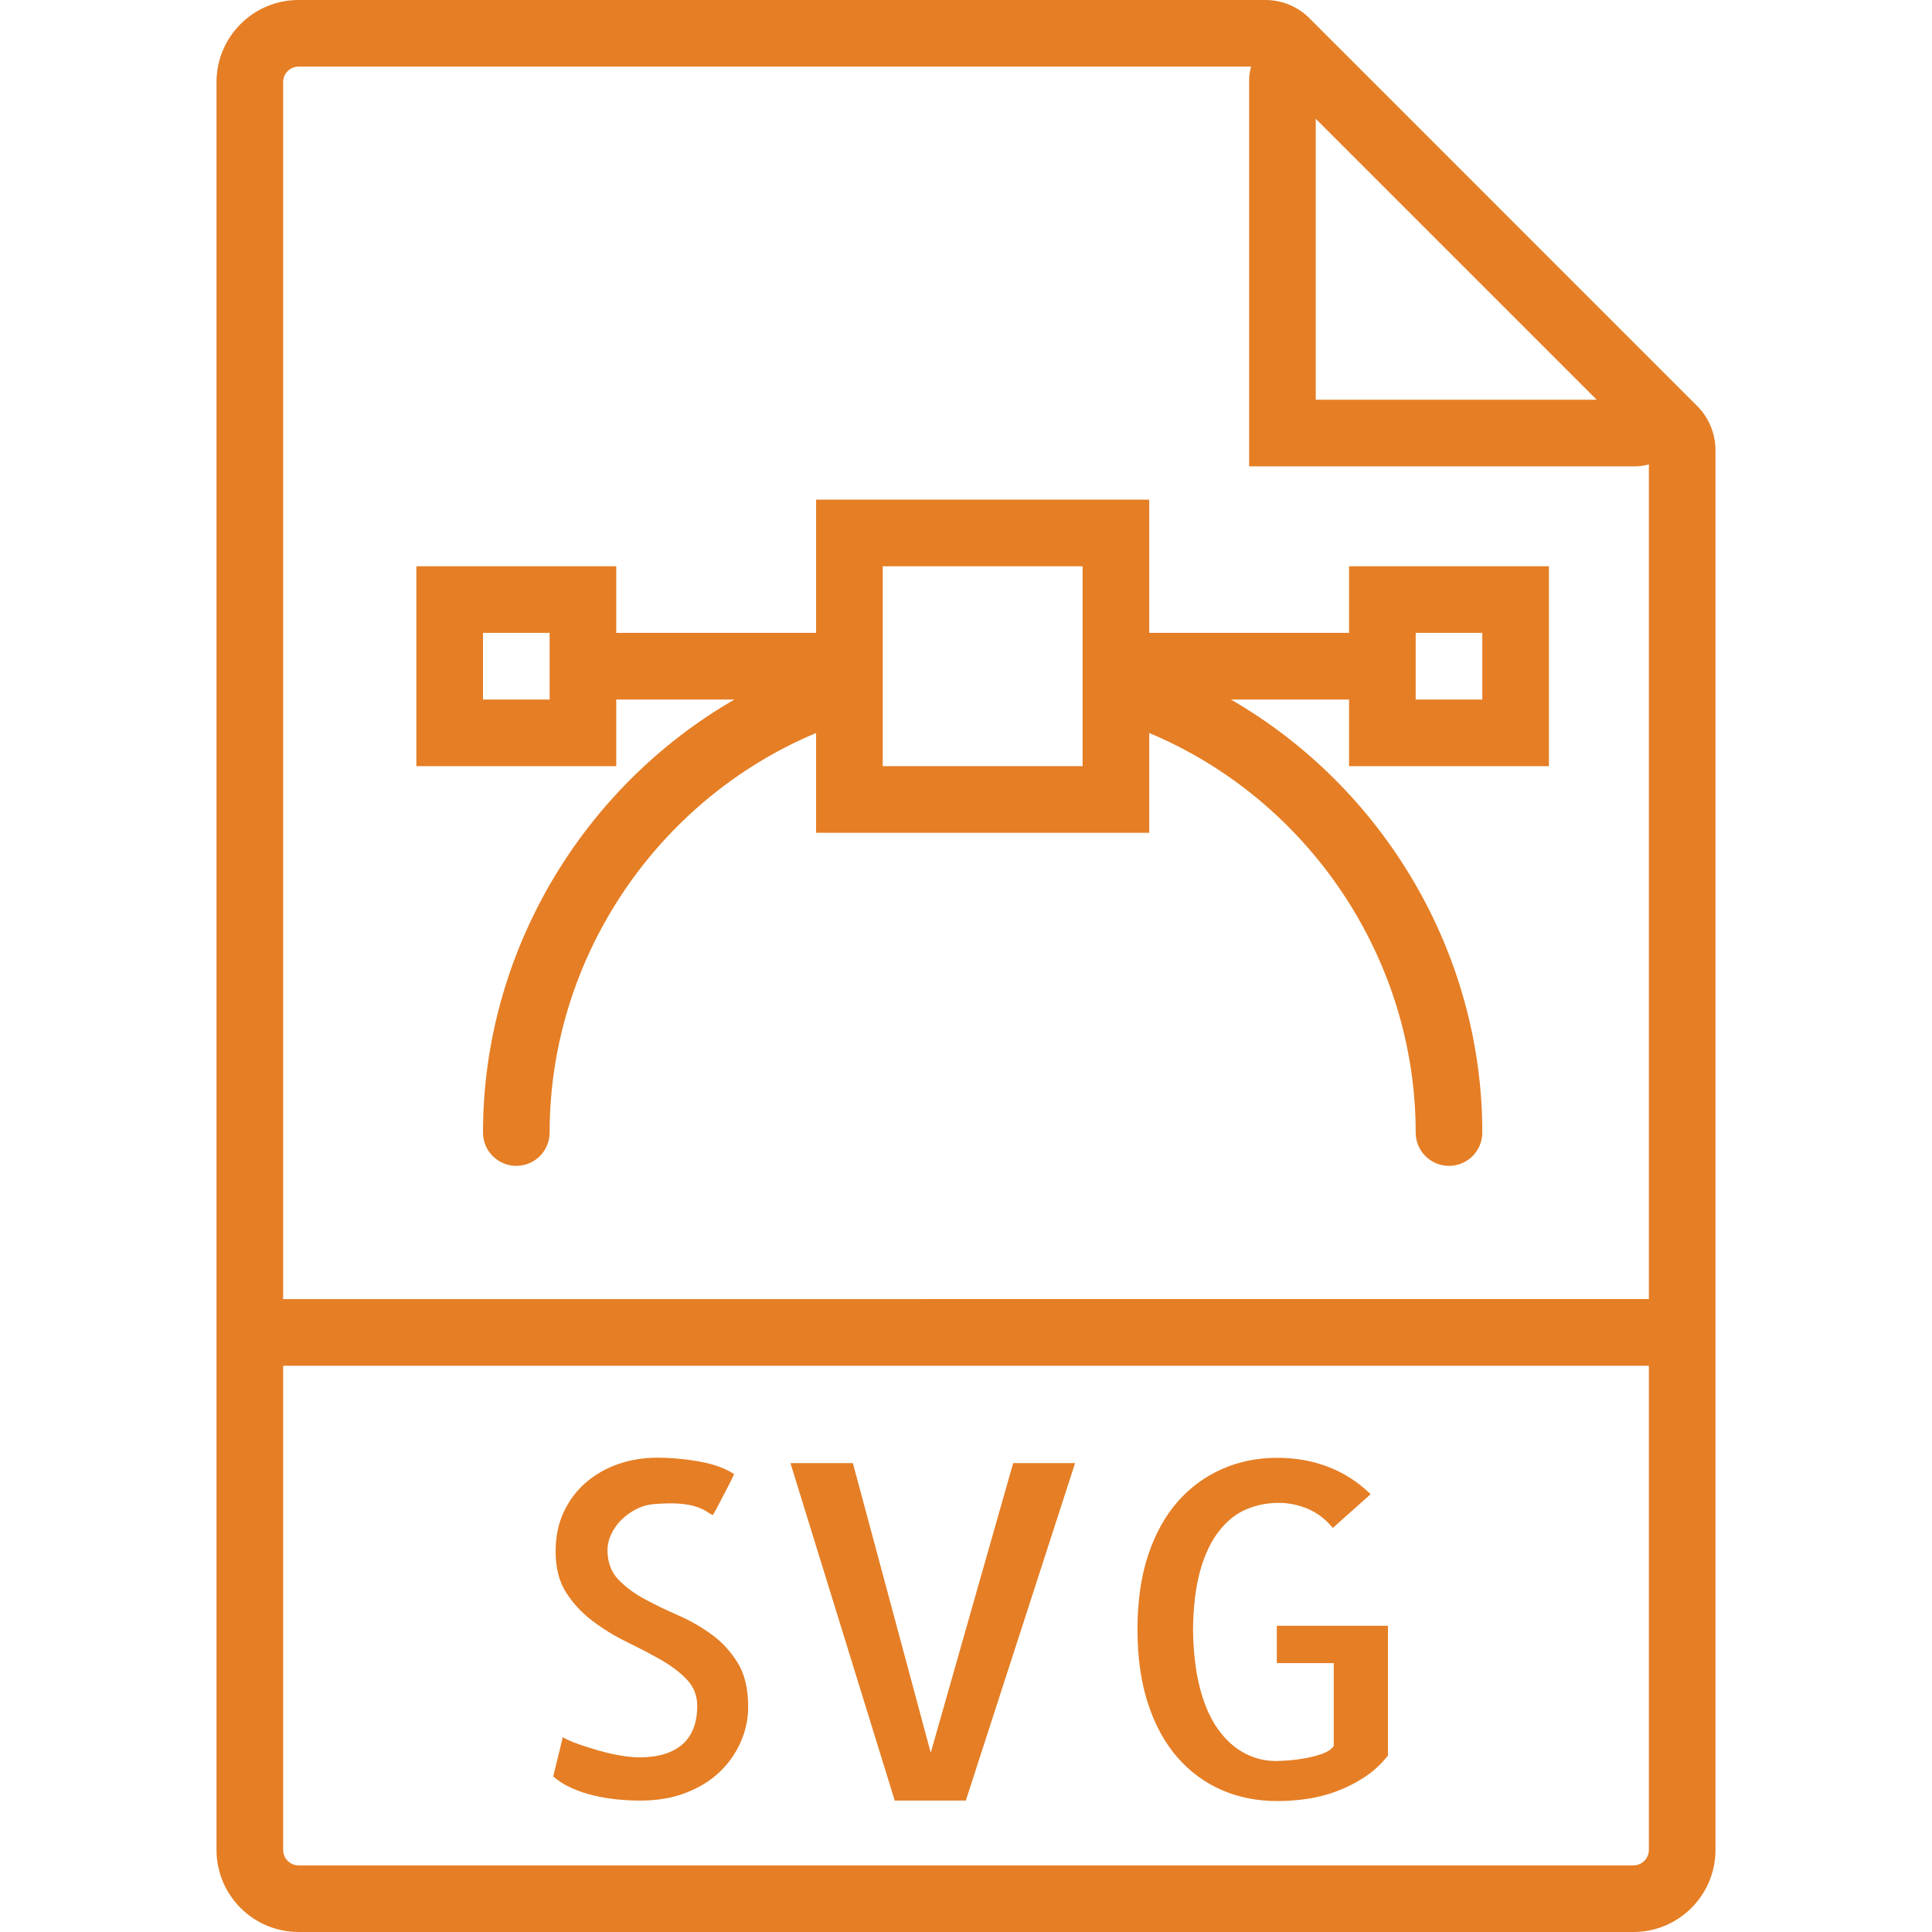 <svg enable-background="new 0 0 58 58" viewBox="0 0 58 58" xmlns="http://www.w3.org/2000/svg"><g fill="#e57e25"><path d="m50.949 12.187-1.361-1.361-9.504-9.505c-.001-.001-.001-.001-.002-.001l-.77-.771c-.355-.354-.826-.549-1.327-.549h-29.022c-1.359 0-2.463 1.105-2.463 2.463v36.537 16.537c0 1.358 1.104 2.463 2.463 2.463h40.074c1.358 0 2.463-1.105 2.463-2.463v-16.537-25.485c0-.495-.201-.98-.551-1.328zm-3.014-.187h-8.435v-8.435zm1.565 43.537c0 .255-.208.463-.463.463h-40.074c-.255 0-.463-.208-.463-.463v-14.537h41zm-41-16.537v-36.537c0-.255.208-.463.463-.463h28.595c-.033.126-.058.256-.058.391v11.609h11.608c.135 0 .265-.025.392-.058v25.058z"/><path d="m19.205 52.756c-.183 0-.378-.019-.588-.055s-.419-.084-.629-.144-.412-.123-.608-.191-.357-.139-.485-.212l-.287 1.176c.155.137.34.253.554.349s.439.171.677.226.472.094.704.116.458.034.677.034c.511 0 .966-.077 1.367-.232s.738-.362 1.012-.622.485-.561.636-.902.226-.695.226-1.06c0-.538-.104-.978-.314-1.319s-.472-.627-.786-.854-.654-.422-1.019-.581-.702-.323-1.012-.492-.569-.364-.779-.588-.314-.518-.314-.882c0-.146.036-.299.109-.458s.173-.303.301-.431.273-.234.438-.321.337-.139.52-.157c.328-.027.597-.032.807-.014s.378.05.506.096.226.091.294.137.13.082.185.109c.009-.009.036-.055.082-.137s.101-.185.164-.308.132-.255.205-.396.137-.271.191-.39c-.265-.173-.61-.299-1.039-.376s-.853-.116-1.271-.116c-.41 0-.8.063-1.169.191s-.692.313-.971.554-.499.535-.663.882-.246.743-.246 1.189c0 .492.104.902.314 1.23s.474.613.793.854.661.451 1.025.629.704.355 1.019.533.576.376.786.595.314.483.314.793c0 .511-.148.896-.444 1.155-.3.26-.726.39-1.282.39z"/><path d="m28.994 54.055 3.281-10.131h-1.859l-2.475 8.695-2.337-8.695h-1.874l3.131 10.131z"/><path d="m35.358 52.77c.378.429.82.752 1.326.971s1.06.328 1.661.328c.301 0 .604-.022.909-.068s.602-.123.889-.232.561-.248.82-.417.494-.385.704-.649v-3.896h-3.336v1.121h1.709v2.488c-.073.101-.187.178-.342.232s-.316.098-.485.13-.337.055-.506.068-.303.021-.403.021c-.328 0-.641-.077-.937-.232s-.561-.392-.793-.711-.415-.729-.547-1.23-.203-1.094-.212-1.777c.009-.702.082-1.294.219-1.777s.326-.877.567-1.183.515-.521.82-.649.627-.191.964-.191c.301 0 .593.06.875.178s.533.31.752.574l1.135-1.012c-.374-.364-.798-.638-1.271-.82s-.984-.273-1.531-.273c-.593 0-1.144.111-1.654.335s-.955.549-1.333.978-.675.964-.889 1.606-.321 1.388-.321 2.235.107 1.595.321 2.242.511 1.181.889 1.61z"/><path d="m40.5 19h-6v-4h-10v4h-6v-2h-6v6h6v-2h3.548c-4.566 2.636-7.548 7.588-7.548 13 0 .552.447 1 1 1s1-.448 1-1c0-5.246 3.229-9.999 8-11.995v2.995h10v-2.995c4.771 1.997 8 6.75 8 11.995 0 .552.447 1 1 1s1-.448 1-1c0-5.412-2.982-10.364-7.548-13h3.548v2h6v-6h-6zm-24 2h-2v-2h2zm16 2h-6v-3.754-2.246h6v2.246zm10-4h2v2h-2z"/></g></svg>